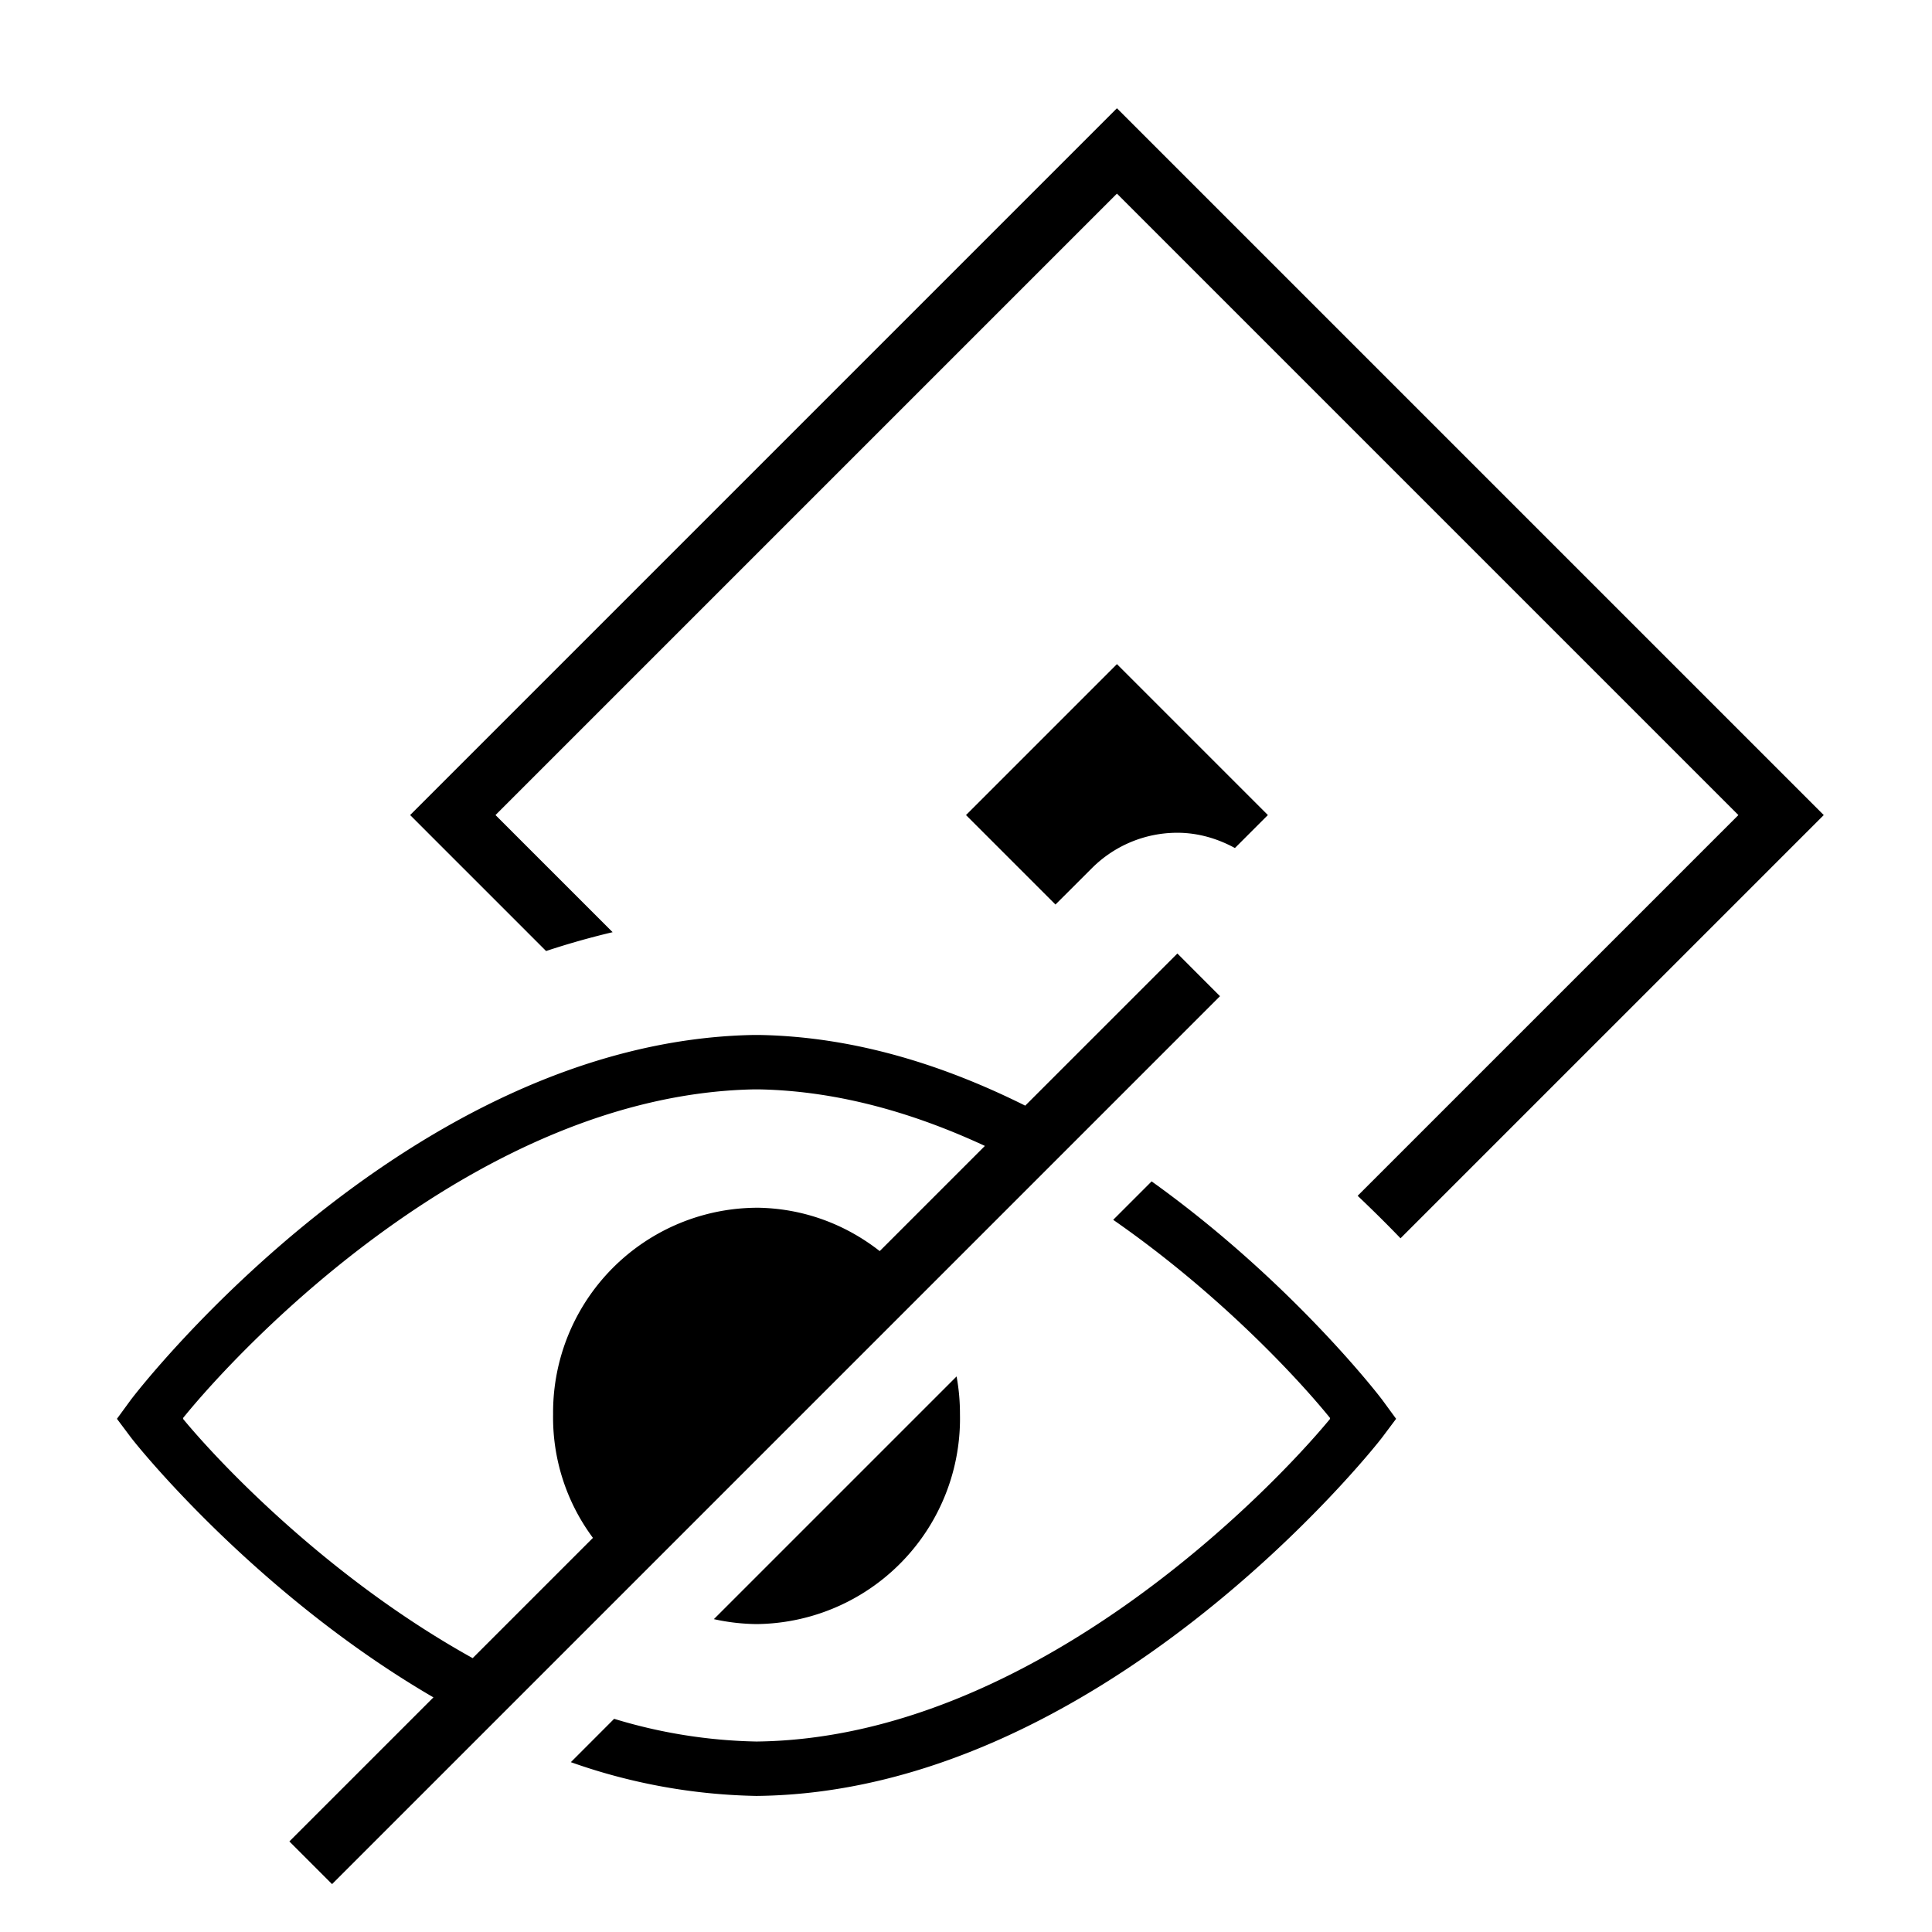<svg xmlns="http://www.w3.org/2000/svg" viewBox="0 0 32 32"><path fill="none" d="M0 0h32v32H0z"/><path d="m30.207 13.5-7.01 7.01q-.32-.333-.71-.704l6.306-6.306L18.5 3.207 8.207 13.5l1.94 1.94a13 13 0 0 0-1.102.312L6.793 13.5 18.5 1.793zm-12.121.879a2 2 0 0 1 1.414-.586c.338 0 .663.094.954.253L21 13.5 18.5 11 16 13.5l1.482 1.482zm-2.242 8.419-4.02 4.02q.342.077.705.082a3.404 3.404 0 0 0 3.371-3.476 3.4 3.4 0 0 0-.056-.626m3.231-3.231-.637.637c1.775 1.233 3.083 2.653 3.593 3.284l-.005.006.005.006c-.992 1.202-4.94 5.29-9.493 5.345h-.014a8.6 8.6 0 0 1-2.352-.376l-.717.718a9.7 9.7 0 0 0 3.065.559h.022c5.663-.063 10.17-5.695 10.358-5.947l.224-.299-.22-.301c-.105-.143-1.563-2.009-3.83-3.632zm1.132-3.067L5.5 31.207l-.707-.707 2.386-2.386c-2.923-1.703-4.896-4.15-5.018-4.315l-.224-.299.22-.301c.186-.254 4.634-5.933 10.296-6.056h.155c1.577.034 3.05.51 4.373 1.17l2.52-2.52zm-3.894 2.48c-1.15-.534-2.405-.907-3.718-.936h-.128c-4.552.102-8.457 4.233-9.436 5.444l.005.006-.005.006c.623.755 2.422 2.646 4.798 3.964l1.992-1.992a3.34 3.34 0 0 1-.66-2.048 3.39 3.39 0 0 1 3.405-3.42c.76.015 1.446.281 2.005.718z"/></svg>